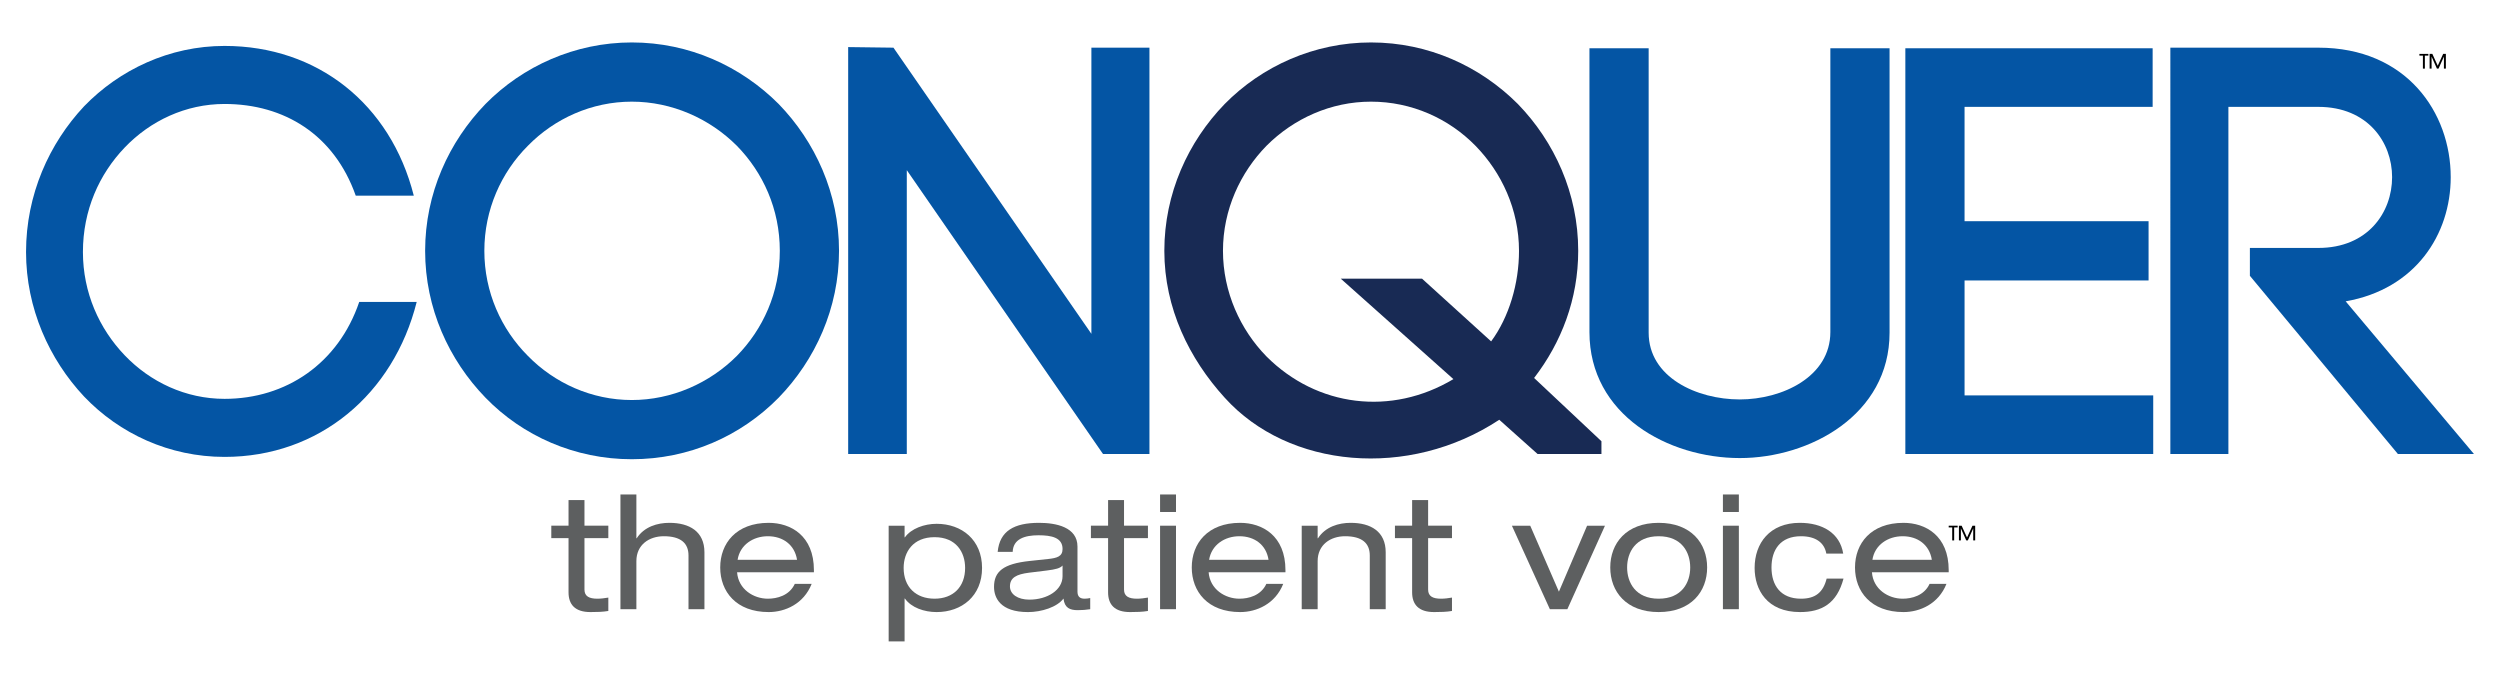<?xml version="1.0" encoding="utf-8"?>
<!-- Generator: Adobe Illustrator 16.0.4, SVG Export Plug-In . SVG Version: 6.00 Build 0)  -->
<!DOCTYPE svg PUBLIC "-//W3C//DTD SVG 1.0//EN" "http://www.w3.org/TR/2001/REC-SVG-20010904/DTD/svg10.dtd">
<svg version="1.0" id="Layer_1" xmlns="http://www.w3.org/2000/svg" xmlns:xlink="http://www.w3.org/1999/xlink" x="0px" y="0px"
	 width="864px" height="236.333px" viewBox="0 0 864 236.333" style="enable-background:new 0 0 864 236.333;" xml:space="preserve"
	>
<g>
	<path style="fill:#5D5F60;" d="M196.486,172.82h5.505v8.862h8.247v4.298h-8.247v17.789c0,2.311,1.643,3.141,4.458,3.141
		c1.263,0,2.526-0.173,3.789-0.386v4.628c-1.88,0.324-3.898,0.379-6.179,0.379c-5.37,0-7.573-2.645-7.573-6.823V185.98h-5.958
		v-4.298h5.958V172.82z"/>
	<path style="fill:#5D5F60;" d="M214.426,170.888h5.508v15.146h0.106c2.602-4.015,7.166-5.342,11.301-5.342
		c6.93,0,12.112,2.978,12.112,10.189v19.656h-5.507v-18.556c0-4.242-2.651-6.66-8.538-6.66c-5.02,0-9.475,2.914-9.475,8.591v16.625
		h-5.508V170.888z"/>
	<path style="fill:#5D5F60;" d="M254.734,197.767c0.45,5.947,5.744,9.143,10.634,9.143c3.138,0,7.435-1.048,9.317-5.127h5.827
		c-2.743,6.94-9.186,9.749-14.854,9.749c-11.249,0-16.75-7.104-16.75-15.416c0-8.32,5.501-15.423,16.75-15.423
		c7.6,0,15.632,4.403,15.632,16.364v0.711H254.734z M275.46,193.468c-0.83-5.232-4.912-8.146-10.093-8.146
		c-5.054,0-9.64,2.969-10.45,8.146H275.46z"/>
	<path style="fill:#5D5F60;" d="M307.122,181.683h5.503v4.017h0.113c2.145-3.022,6.714-4.674,10.954-4.674
		c8.701,0,15.707,5.56,15.707,15.252c0,9.694-7.006,15.254-15.707,15.254c-4.3,0-8.754-1.543-10.954-4.675h-0.113v14.808h-5.503
		V181.683z M322.988,185.647c-7.49,0-10.688,5.178-10.688,10.629c0,6.605,4.243,10.633,10.688,10.633
		c6.368,0,10.557-4.028,10.557-10.633C333.544,190.826,330.43,185.647,322.988,185.647z"/>
	<path style="fill:#5D5F60;" d="M344.796,190.719c0.699-7.221,5.668-10.027,14.311-10.027c5.907,0,13.269,1.488,13.269,8.203v15.533
		c0,1.706,0.78,2.483,2.493,2.483c0.594,0,1.371-0.109,1.91-0.226v3.854c-1.316,0.225-2.957,0.333-4.294,0.333
		c-2.743,0-4.565-0.765-4.944-4.014c-2.203,2.968-7.601,4.675-12.273,4.675c-9.586,0-11.733-4.956-11.733-8.703
		c0-5.288,3.139-7.986,12.378-8.968l6.286-0.67c3.088-0.322,5.02-0.874,5.02-3.465c0-3.961-3.862-4.738-8.322-4.738
		c-4.751,0-8.754,1.261-8.916,5.731H344.796z M367.217,195.446c-0.83,0.94-2.335,1.326-5.398,1.717l-6.228,0.766
		c-4.299,0.551-6.554,1.708-6.554,4.738c0,2.699,2.688,4.567,6.714,4.567c6.229,0,11.466-3.305,11.466-8.096V195.446z"/>
	<path style="fill:#5D5F60;" d="M382.956,172.82h5.507v8.862h8.268v4.298h-8.268v17.789c0,2.311,1.658,3.141,4.459,3.141
		c1.282,0,2.547-0.173,3.809-0.386v4.628c-1.878,0.324-3.918,0.379-6.173,0.379c-5.398,0-7.602-2.645-7.602-6.823V185.98h-5.936
		v-4.298h5.936V172.82z"/>
	<path style="fill:#5D5F60;" d="M400.921,170.888h5.503v6.055h-5.503V170.888z M400.921,181.683h5.503v28.855h-5.503V181.683z"/>
	<path style="fill:#5D5F60;" d="M417.704,197.767c0.454,5.947,5.742,9.143,10.631,9.143c3.142,0,7.438-1.048,9.317-5.127h5.832
		c-2.747,6.94-9.191,9.749-14.877,9.749c-11.23,0-16.733-7.104-16.733-15.416c0-8.32,5.503-15.423,16.733-15.423
		c7.596,0,15.646,4.403,15.646,16.364v0.711H417.704z M438.406,193.468c-0.806-5.232-4.89-8.146-10.071-8.146
		c-5.075,0-9.636,2.969-10.468,8.146H438.406z"/>
	<path style="fill:#5D5F60;" d="M449.872,181.683h5.508v4.351h0.107c2.6-4.015,7.166-5.342,11.299-5.342
		c6.931,0,12.109,2.978,12.109,10.189v19.656h-5.5v-18.556c0-4.242-2.656-6.66-8.537-6.66c-5.022,0-9.479,2.914-9.479,8.591v16.625
		h-5.508V181.683z"/>
	<path style="fill:#5D5F60;" d="M488.032,172.82h5.527v8.862h8.247v4.298h-8.247v17.789c0,2.311,1.638,3.141,4.455,3.141
		c1.266,0,2.526-0.173,3.792-0.386v4.628c-1.879,0.324-3.898,0.379-6.177,0.379c-5.375,0-7.598-2.645-7.598-6.823V185.98h-5.939
		v-4.298h5.939V172.82z"/>
	<path style="fill:#5D5F60;" d="M548.5,181.683h6.179l-13.001,28.855h-6.044l-13.124-28.855h6.337l9.911,22.798L548.5,181.683z"/>
	<path style="fill:#5D5F60;" d="M573.231,180.692c11.253,0,16.755,7.103,16.755,15.423c0,8.312-5.502,15.416-16.755,15.416
		c-11.223,0-16.725-7.104-16.725-15.416C556.506,187.795,562.008,180.692,573.231,180.692z M573.231,185.322
		c-7.974,0-10.899,5.56-10.899,10.793c0,5.224,2.926,10.795,10.899,10.795c7.999,0,10.906-5.571,10.906-10.795
		C584.137,190.881,581.23,185.322,573.231,185.322z"/>
	<path style="fill:#5D5F60;" d="M595.439,170.888h5.511v6.055h-5.511V170.888z M595.439,181.683h5.511v28.855h-5.511V181.683z"/>
	<path style="fill:#5D5F60;" d="M637.118,199.969c-2.309,8.645-7.544,11.562-15.018,11.562c-11.463,0-15.703-7.762-15.703-15.254
		c0-8.537,5.229-15.585,15.629-15.585c7.729,0,13.829,3.476,14.986,10.632h-5.833c-0.669-3.748-3.625-6.002-8.758-6.002
		c-7.058,0-10.194,4.618-10.194,10.793c0,6.164,3.137,10.795,10.194,10.795c4.949,0,7.653-2.148,8.867-6.941H637.118z"/>
	<path style="fill:#5D5F60;" d="M646.939,197.767c0.434,5.947,5.724,9.143,10.612,9.143c3.145,0,7.436-1.048,9.312-5.127h5.834
		c-2.746,6.94-9.188,9.749-14.854,9.749c-11.252,0-16.751-7.104-16.751-15.416c0-8.32,5.499-15.423,16.751-15.423
		c7.599,0,15.627,4.403,15.627,16.364v0.711H646.939z M667.643,193.468c-0.832-5.232-4.915-8.146-10.092-8.146
		c-5.055,0-9.642,2.969-10.447,8.146H667.643z"/>
</g>
<g>
	<path style="fill:#0455A4;" d="M29.061,36.734c12.238-12.638,29.49-20.862,48.549-20.862c32.099,0,57.375,20.061,65.398,51.757
		h-20.061c-7.422-21.063-24.676-31.697-45.338-31.697c-13.441,0-25.679,5.819-34.507,15.046
		c-8.826,9.228-14.443,21.667-14.443,36.11c0,14.043,5.617,26.482,14.443,35.712c8.828,9.226,21.065,15.043,34.507,15.043
		c21.265,0,39.32-12.237,46.542-33.5h19.86c-8.022,31.896-33.702,53.562-66.402,53.562c-19.059,0-36.311-8.025-48.549-20.865
		C17.025,124.203,9,106.55,9,87.089C9,67.229,17.025,49.575,29.061,36.734z"/>
	<path style="fill:#0455A4;" d="M167.79,35.933c12.841-13.04,30.895-21.264,50.556-21.264c19.861,0,37.716,8.225,50.755,21.264
		c12.641,13.041,20.865,30.895,20.865,50.756s-8.225,37.714-20.865,50.755c-13.039,13.24-30.894,21.264-50.755,21.264
		c-19.661,0-37.715-8.023-50.556-21.264c-12.637-13.042-20.864-30.895-20.864-50.755S155.153,48.974,167.79,35.933z M254.657,50.378
		c-9.43-9.428-22.469-15.245-36.312-15.245c-13.842,0-26.682,5.817-35.91,15.245c-9.229,9.227-15.046,22.068-15.046,36.311
		c0,14.245,5.817,27.083,15.046,36.311c9.229,9.429,22.068,15.248,35.91,15.248c13.843,0,26.882-5.819,36.312-15.248
		c9.027-9.228,14.844-21.867,14.844-36.311C269.5,72.244,263.684,59.605,254.657,50.378z"/>
	<path style="fill:#0455A4;" d="M293.128,156.902V16.272l15.648,0.203l68.409,98.9v-98.9h20.064v140.427H381.2l-67.811-98.098
		v98.098H293.128z"/>
	<path style="fill:#182A54;" d="M553.457,156.902h-22.069l-13.241-11.835c-31.298,20.664-72.819,16.852-94.887-7.622
		c-12.237-13.441-20.866-30.895-20.866-50.755s8.228-37.715,20.866-50.756c12.838-13.04,30.891-21.264,50.554-21.264
		c19.861,0,37.713,8.225,50.754,21.264c12.639,13.041,20.862,30.895,20.862,50.756c0,16.651-5.816,31.696-15.243,43.934
		l23.271,21.866V156.902z M509.925,50.378c-9.229-9.428-22.069-15.245-36.112-15.245c-13.844,0-26.687,5.817-36.109,15.245
		c-9.028,9.227-15.046,22.068-15.046,36.311c0,14.245,6.018,27.282,15.046,36.51c17.453,17.457,43.127,20.663,64.593,7.825
		l-38.919-34.706h28.09l23.871,21.667c6.222-8.427,9.629-20.062,9.629-31.296C524.967,72.446,518.95,59.605,509.925,50.378z"/>
	<path style="fill:#0455A4;" d="M549.314,114.775V16.674h20.462v98.302c0,15.448,16.65,23.071,31.498,23.071
		c14.643,0,31.297-7.826,31.297-23.271V16.674h20.462v98.302c0,28.485-27.688,43.332-51.759,43.332
		C576.598,158.307,549.314,143.461,549.314,114.775z"/>
	<path style="fill:#0455A4;" d="M678.951,136.643h65.202v20.259h-85.666V16.674h85.466v20.261h-65.002v39.521h63.596V96.92h-63.596
		V136.643z"/>
	<path style="fill:#0455A4;" d="M777.561,85.686h23.675c17.048,0,25.476-12.237,25.476-24.474c0-12.039-8.428-24.276-25.476-24.276
		h-31.101v119.967h-20.062V16.475h51.162c30.491,0,45.733,22.468,45.733,44.736c0,19.859-12.236,38.717-36.307,42.931L855,156.902
		h-26.287l-51.152-61.587V85.686z"/>
</g>
<g>
	<polygon points="836.144,19.225 837.356,19.225 837.356,23.716 838.033,23.716 838.033,19.225 839.238,19.225 839.238,18.627 
		836.144,18.627 	"/>
	<polygon points="844.359,18.627 842.481,22.725 840.635,18.671 840.615,18.627 839.677,18.627 839.677,23.716 840.355,23.716 
		840.355,19.563 842.186,23.671 842.206,23.716 842.753,23.716 844.617,19.565 844.617,23.716 845.294,23.716 845.294,18.627 	"/>
</g>
<g>
	<polygon points="673.471,182.281 674.683,182.281 674.683,186.771 675.36,186.771 675.36,182.281 676.565,182.281 676.565,181.683 
		673.471,181.683 	"/>
	<polygon points="681.686,181.683 679.808,185.781 677.962,181.727 677.942,181.683 677.004,181.683 677.004,186.771 
		677.682,186.771 677.682,182.619 679.513,186.727 679.533,186.771 680.081,186.771 681.944,182.621 681.944,186.771 
		682.622,186.771 682.622,181.683 	"/>
</g>
</svg>
